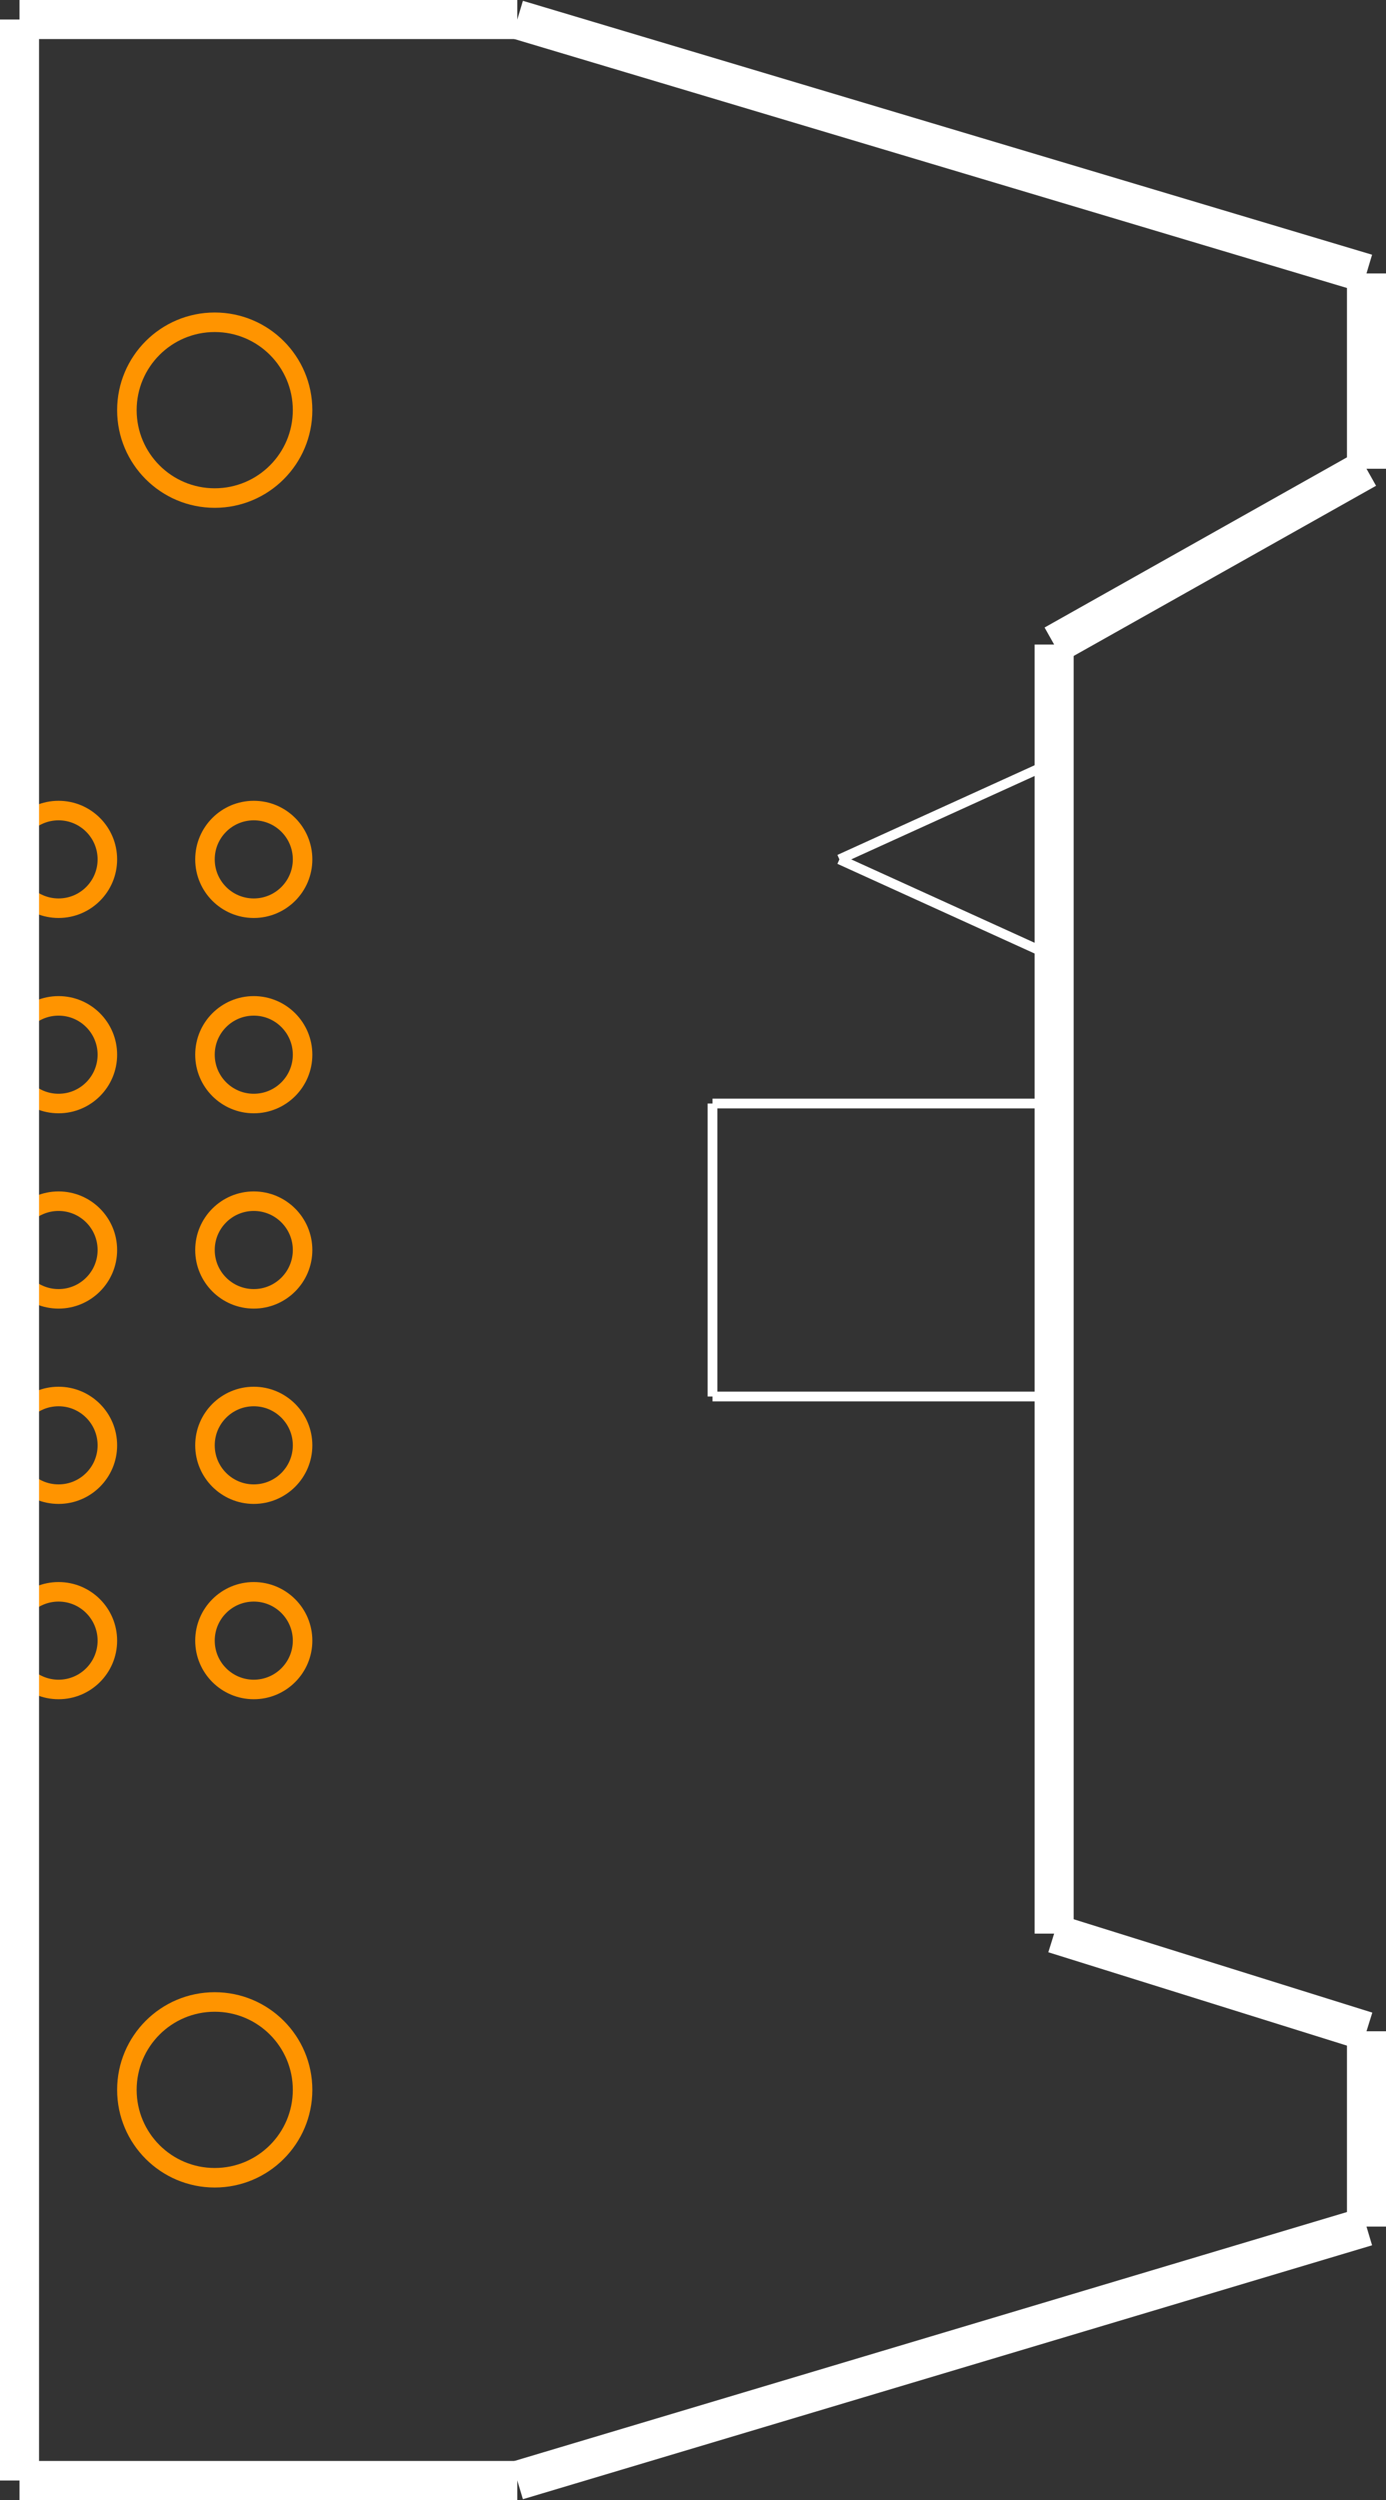 <?xml version="1.0" encoding="UTF-8"?><svg baseProfile="tiny" height="1.28in" version="1.2" viewBox="0 0 71000 128000" width="0.71in" x="0in" xmlns="http://www.w3.org/2000/svg" xmlns:svg="http://www.w3.org/2000/svg" y="0in"><rect x="0" y="0" width="71000" height="128000" fill="#333333" stroke="none"/><title>DIN41651_10.fp</title><desc>Geda footprint file 'DIN41651_10.fp' converted by Fritzing</desc><g id="copper1"><g id="copper0">
 <circle connectorname="1" cx="3000" cy="44000" fill="none" id="connector0pin" r="2500" stroke="#ff9400" stroke-width="1000"/>
 <circle connectorname="2" cx="13000" cy="44000" fill="none" id="connector1pin" r="2500" stroke="#ff9400" stroke-width="1000"/>
 <circle connectorname="3" cx="3000" cy="54000" fill="none" id="connector2pin" r="2500" stroke="#ff9400" stroke-width="1000"/>
 <circle connectorname="4" cx="13000" cy="54000" fill="none" id="connector3pin" r="2500" stroke="#ff9400" stroke-width="1000"/>
 <circle connectorname="5" cx="3000" cy="64000" fill="none" id="connector4pin" r="2500" stroke="#ff9400" stroke-width="1000"/>
 <circle connectorname="6" cx="13000" cy="64000" fill="none" id="connector5pin" r="2500" stroke="#ff9400" stroke-width="1000"/>
 <circle connectorname="7" cx="3000" cy="74000" fill="none" id="connector6pin" r="2500" stroke="#ff9400" stroke-width="1000"/>
 <circle connectorname="8" cx="13000" cy="74000" fill="none" id="connector7pin" r="2500" stroke="#ff9400" stroke-width="1000"/>
 <circle connectorname="9" cx="3000" cy="84000" fill="none" id="connector8pin" r="2500" stroke="#ff9400" stroke-width="1000"/>
 <circle connectorname="10" cx="13000" cy="84000" fill="none" id="connector9pin" r="2500" stroke="#ff9400" stroke-width="1000"/>
 <circle connectorname="M1" cx="11000" cy="21000" fill="none" id="" r="4500" stroke="#ff9400" stroke-width="1000"/>
 <circle connectorname="M2" cx="11000" cy="107000" fill="none" id="" r="4500" stroke="#ff9400" stroke-width="1000"/>
</g></g>
<g id="silkscreen">
 <line fill="none" stroke="white" stroke-width="2000" x1="1000" x2="26500" y1="1000" y2="1000"/>
 <line fill="none" stroke="white" stroke-width="2000" x1="26500" x2="70000" y1="1000" y2="14000"/>
 <line fill="none" stroke="white" stroke-width="2000" x1="70000" x2="70000" y1="14000" y2="24000"/>
 <line fill="none" stroke="white" stroke-width="2000" x1="70000" x2="54000" y1="24000" y2="33000"/>
 <line fill="none" stroke="white" stroke-width="2000" x1="54000" x2="54000" y1="33000" y2="99000"/>
 <line fill="none" stroke="white" stroke-width="2000" x1="54000" x2="70000" y1="99000" y2="104000"/>
 <line fill="none" stroke="white" stroke-width="2000" x1="70000" x2="70000" y1="104000" y2="114000"/>
 <line fill="none" stroke="white" stroke-width="2000" x1="70000" x2="26500" y1="114000" y2="127000"/>
 <line fill="none" stroke="white" stroke-width="2000" x1="26500" x2="1000" y1="127000" y2="127000"/>
 <line fill="none" stroke="white" stroke-width="2000" x1="1000" x2="1000" y1="127000" y2="1000"/>
 <line fill="none" stroke="white" stroke-width="500" x1="54000" x2="36500" y1="56500" y2="56500"/>
 <line fill="none" stroke="white" stroke-width="500" x1="36500" x2="36500" y1="56500" y2="71500"/>
 <line fill="none" stroke="white" stroke-width="500" x1="36500" x2="54000" y1="71500" y2="71500"/>
 <line fill="none" stroke="white" stroke-width="500" x1="54000" x2="43000" y1="39000" y2="44000"/>
 <line fill="none" stroke="white" stroke-width="500" x1="43000" x2="54000" y1="44000" y2="49000"/>
</g>
</svg>